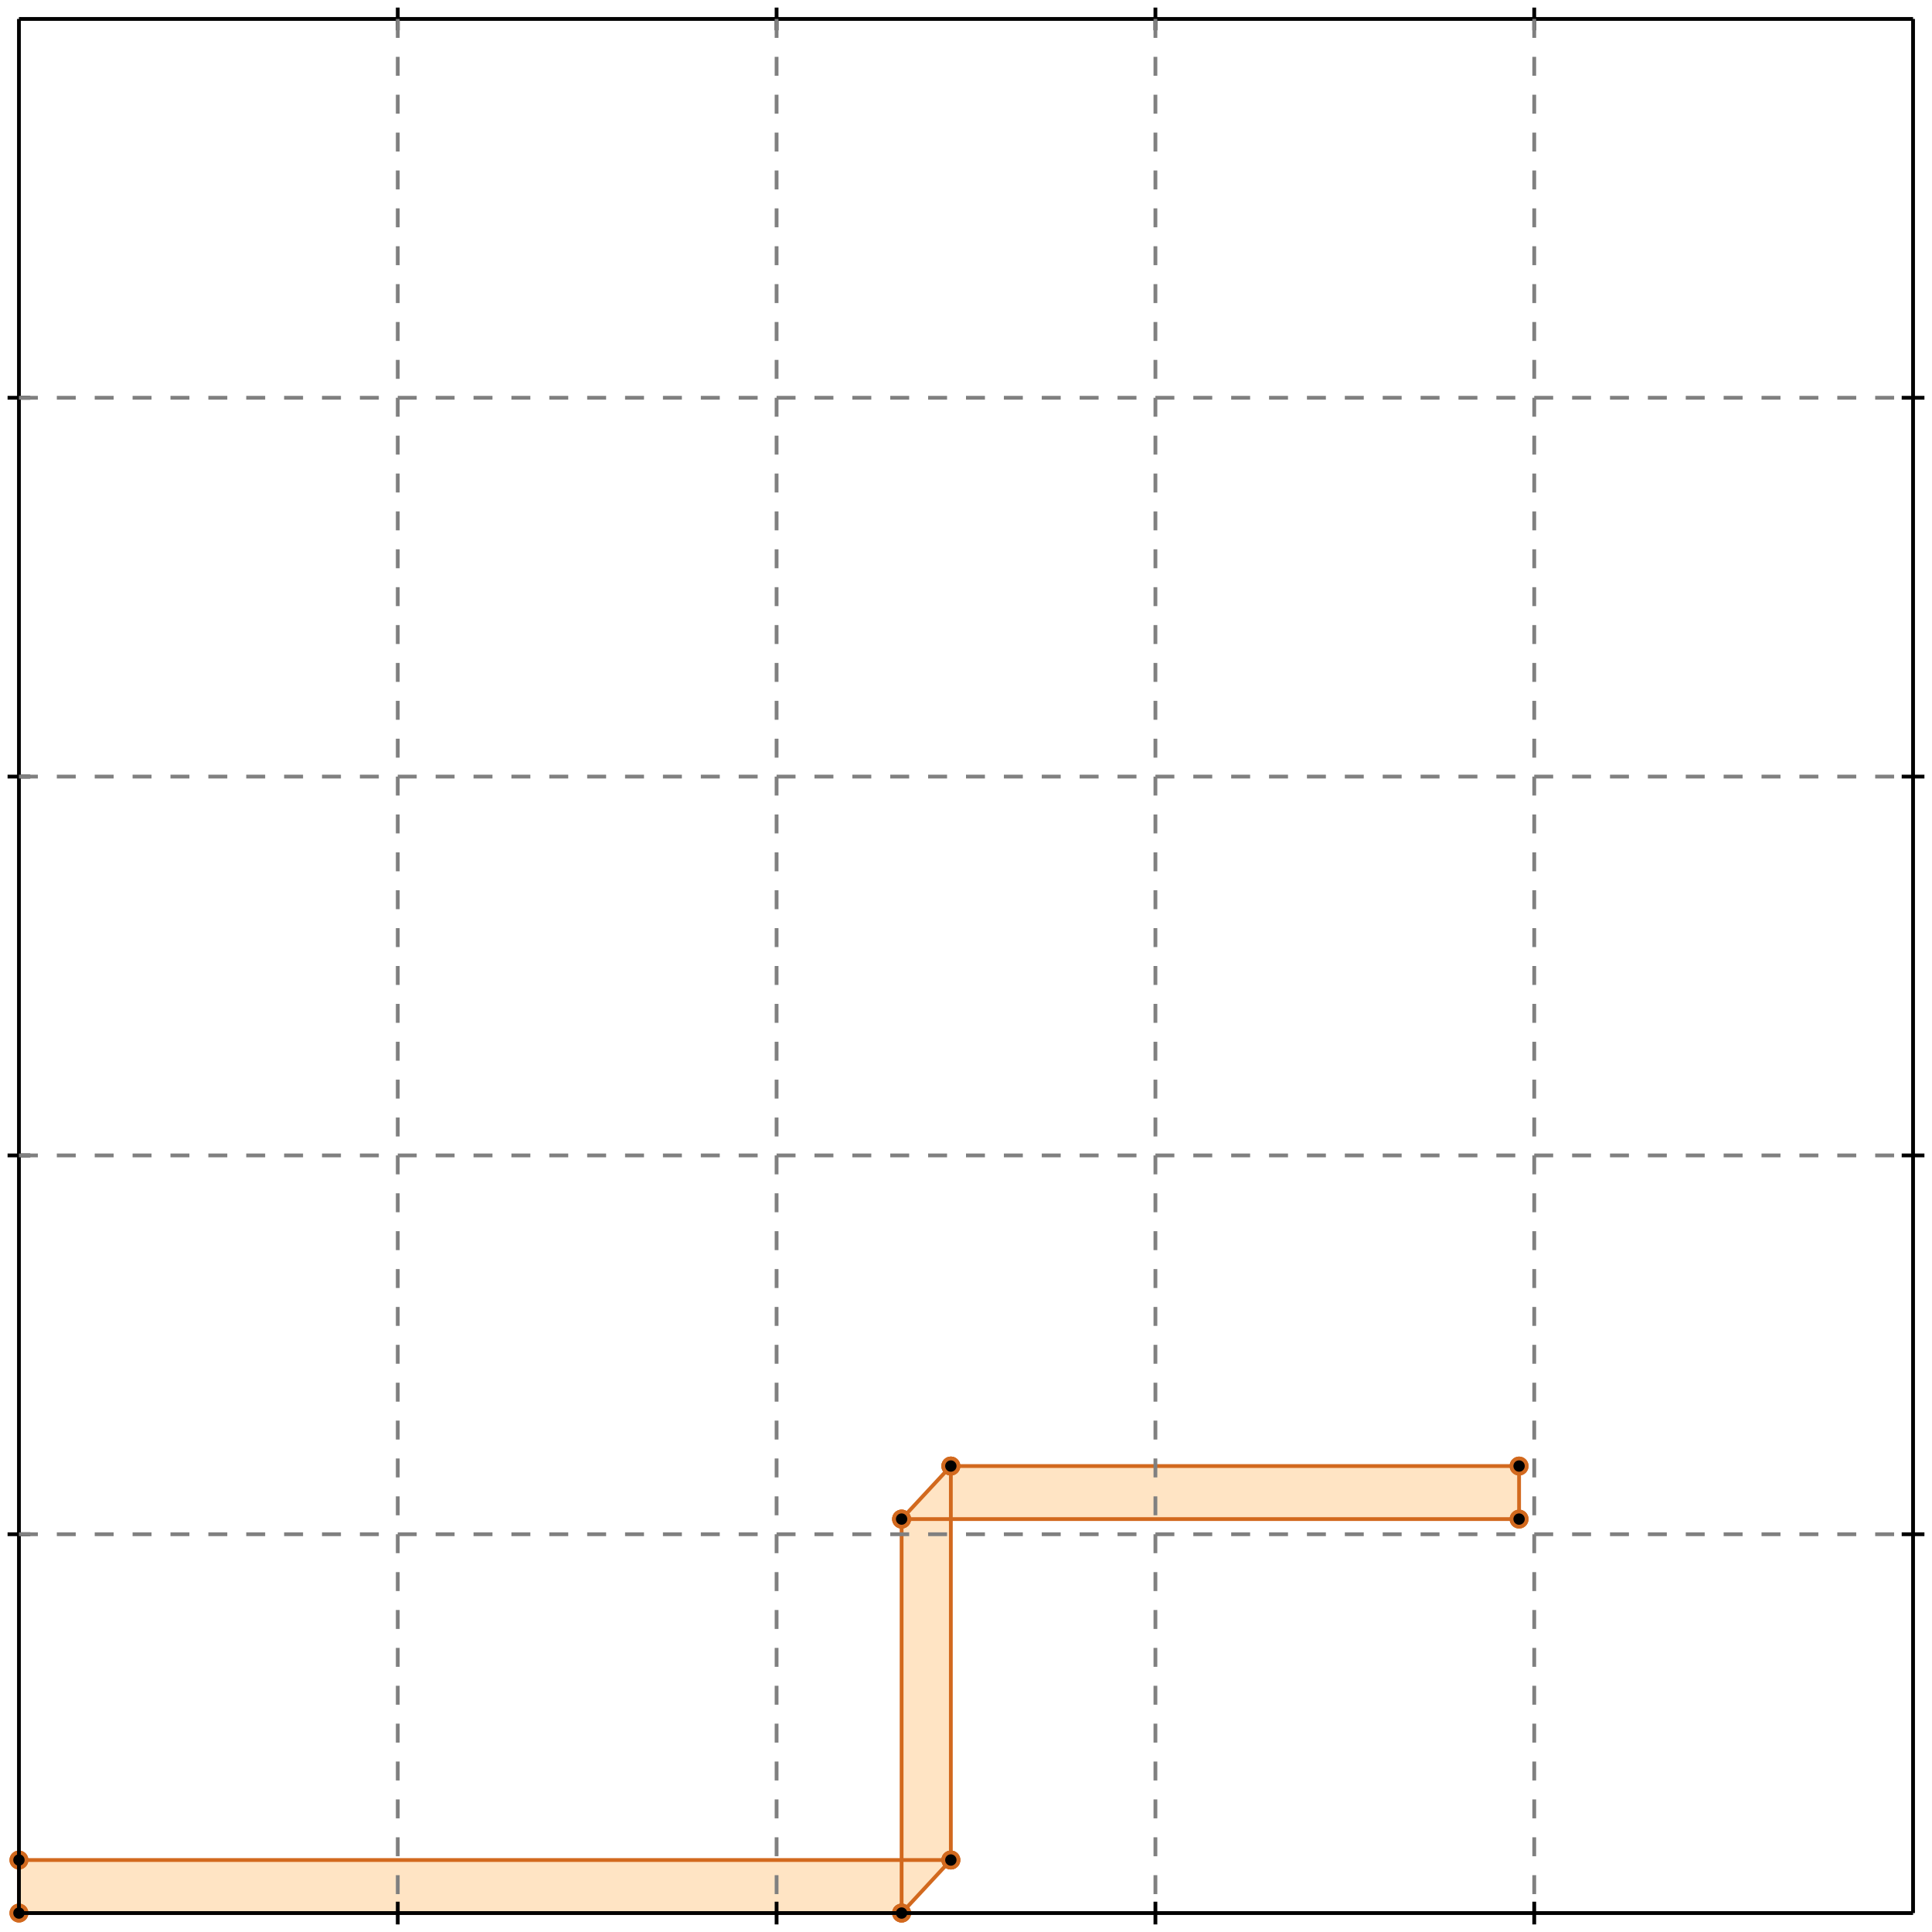<?xml version="1.0" standalone="no"?>
<!DOCTYPE svg PUBLIC "-//W3C//DTD SVG 1.1//EN" 
  "http://www.w3.org/Graphics/SVG/1.1/DTD/svg11.dtd">
<svg width="510" height="510" version="1.1" id="toplevel"
    xmlns="http://www.w3.org/2000/svg"
    xmlns:xlink="http://www.w3.org/1999/xlink">
  <polygon points="5,505 238,505 251,491 251,401 401,401 401,387 251,387 238,401 238,491 5,491"
           fill="bisque"/>
  <g stroke="chocolate" stroke-width="1">
    <line x1="238" y1="505" x2="251" y2="491"/>
    <circle cx="238" cy="505" r="2"/>
    <circle cx="251" cy="491" r="2"/>
  </g>
  <g stroke="chocolate" stroke-width="1">
    <line x1="238" y1="401" x2="251" y2="387"/>
    <circle cx="238" cy="401" r="2"/>
    <circle cx="251" cy="387" r="2"/>
  </g>
  <g stroke="chocolate" stroke-width="1">
    <line x1="5" y1="505" x2="238" y2="505"/>
    <circle cx="5" cy="505" r="2"/>
    <circle cx="238" cy="505" r="2"/>
  </g>
  <g stroke="chocolate" stroke-width="1">
    <line x1="5" y1="505" x2="5" y2="491"/>
    <circle cx="5" cy="505" r="2"/>
    <circle cx="5" cy="491" r="2"/>
  </g>
  <g stroke="chocolate" stroke-width="1">
    <line x1="238" y1="505" x2="238" y2="401"/>
    <circle cx="238" cy="505" r="2"/>
    <circle cx="238" cy="401" r="2"/>
  </g>
  <g stroke="chocolate" stroke-width="1">
    <line x1="251" y1="491" x2="251" y2="387"/>
    <circle cx="251" cy="491" r="2"/>
    <circle cx="251" cy="387" r="2"/>
  </g>
  <g stroke="chocolate" stroke-width="1">
    <line x1="401" y1="401" x2="401" y2="387"/>
    <circle cx="401" cy="401" r="2"/>
    <circle cx="401" cy="387" r="2"/>
  </g>
  <g stroke="chocolate" stroke-width="1">
    <line x1="5" y1="491" x2="251" y2="491"/>
    <circle cx="5" cy="491" r="2"/>
    <circle cx="251" cy="491" r="2"/>
  </g>
  <g stroke="chocolate" stroke-width="1">
    <line x1="238" y1="401" x2="401" y2="401"/>
    <circle cx="238" cy="401" r="2"/>
    <circle cx="401" cy="401" r="2"/>
  </g>
  <g stroke="chocolate" stroke-width="1">
    <line x1="251" y1="387" x2="401" y2="387"/>
    <circle cx="251" cy="387" r="2"/>
    <circle cx="401" cy="387" r="2"/>
  </g>
  <g stroke="black" stroke-width="1">
    <line x1="5" y1="5" x2="505" y2="5"/>
    <line x1="5" y1="5" x2="5" y2="505"/>
    <line x1="505" y1="505" x2="5" y2="505"/>
    <line x1="505" y1="505" x2="505" y2="5"/>
    <line x1="105" y1="2" x2="105" y2="8"/>
    <line x1="2" y1="105" x2="8" y2="105"/>
    <line x1="105" y1="502" x2="105" y2="508"/>
    <line x1="502" y1="105" x2="508" y2="105"/>
    <line x1="205" y1="2" x2="205" y2="8"/>
    <line x1="2" y1="205" x2="8" y2="205"/>
    <line x1="205" y1="502" x2="205" y2="508"/>
    <line x1="502" y1="205" x2="508" y2="205"/>
    <line x1="305" y1="2" x2="305" y2="8"/>
    <line x1="2" y1="305" x2="8" y2="305"/>
    <line x1="305" y1="502" x2="305" y2="508"/>
    <line x1="502" y1="305" x2="508" y2="305"/>
    <line x1="405" y1="2" x2="405" y2="8"/>
    <line x1="2" y1="405" x2="8" y2="405"/>
    <line x1="405" y1="502" x2="405" y2="508"/>
    <line x1="502" y1="405" x2="508" y2="405"/>
  </g>
  <g stroke="gray" stroke-width="1" stroke-dasharray="5,5">
    <line x1="105" y1="5" x2="105" y2="505"/>
    <line x1="5" y1="105" x2="505" y2="105"/>
    <line x1="205" y1="5" x2="205" y2="505"/>
    <line x1="5" y1="205" x2="505" y2="205"/>
    <line x1="305" y1="5" x2="305" y2="505"/>
    <line x1="5" y1="305" x2="505" y2="305"/>
    <line x1="405" y1="5" x2="405" y2="505"/>
    <line x1="5" y1="405" x2="505" y2="405"/>
  </g>
</svg>
